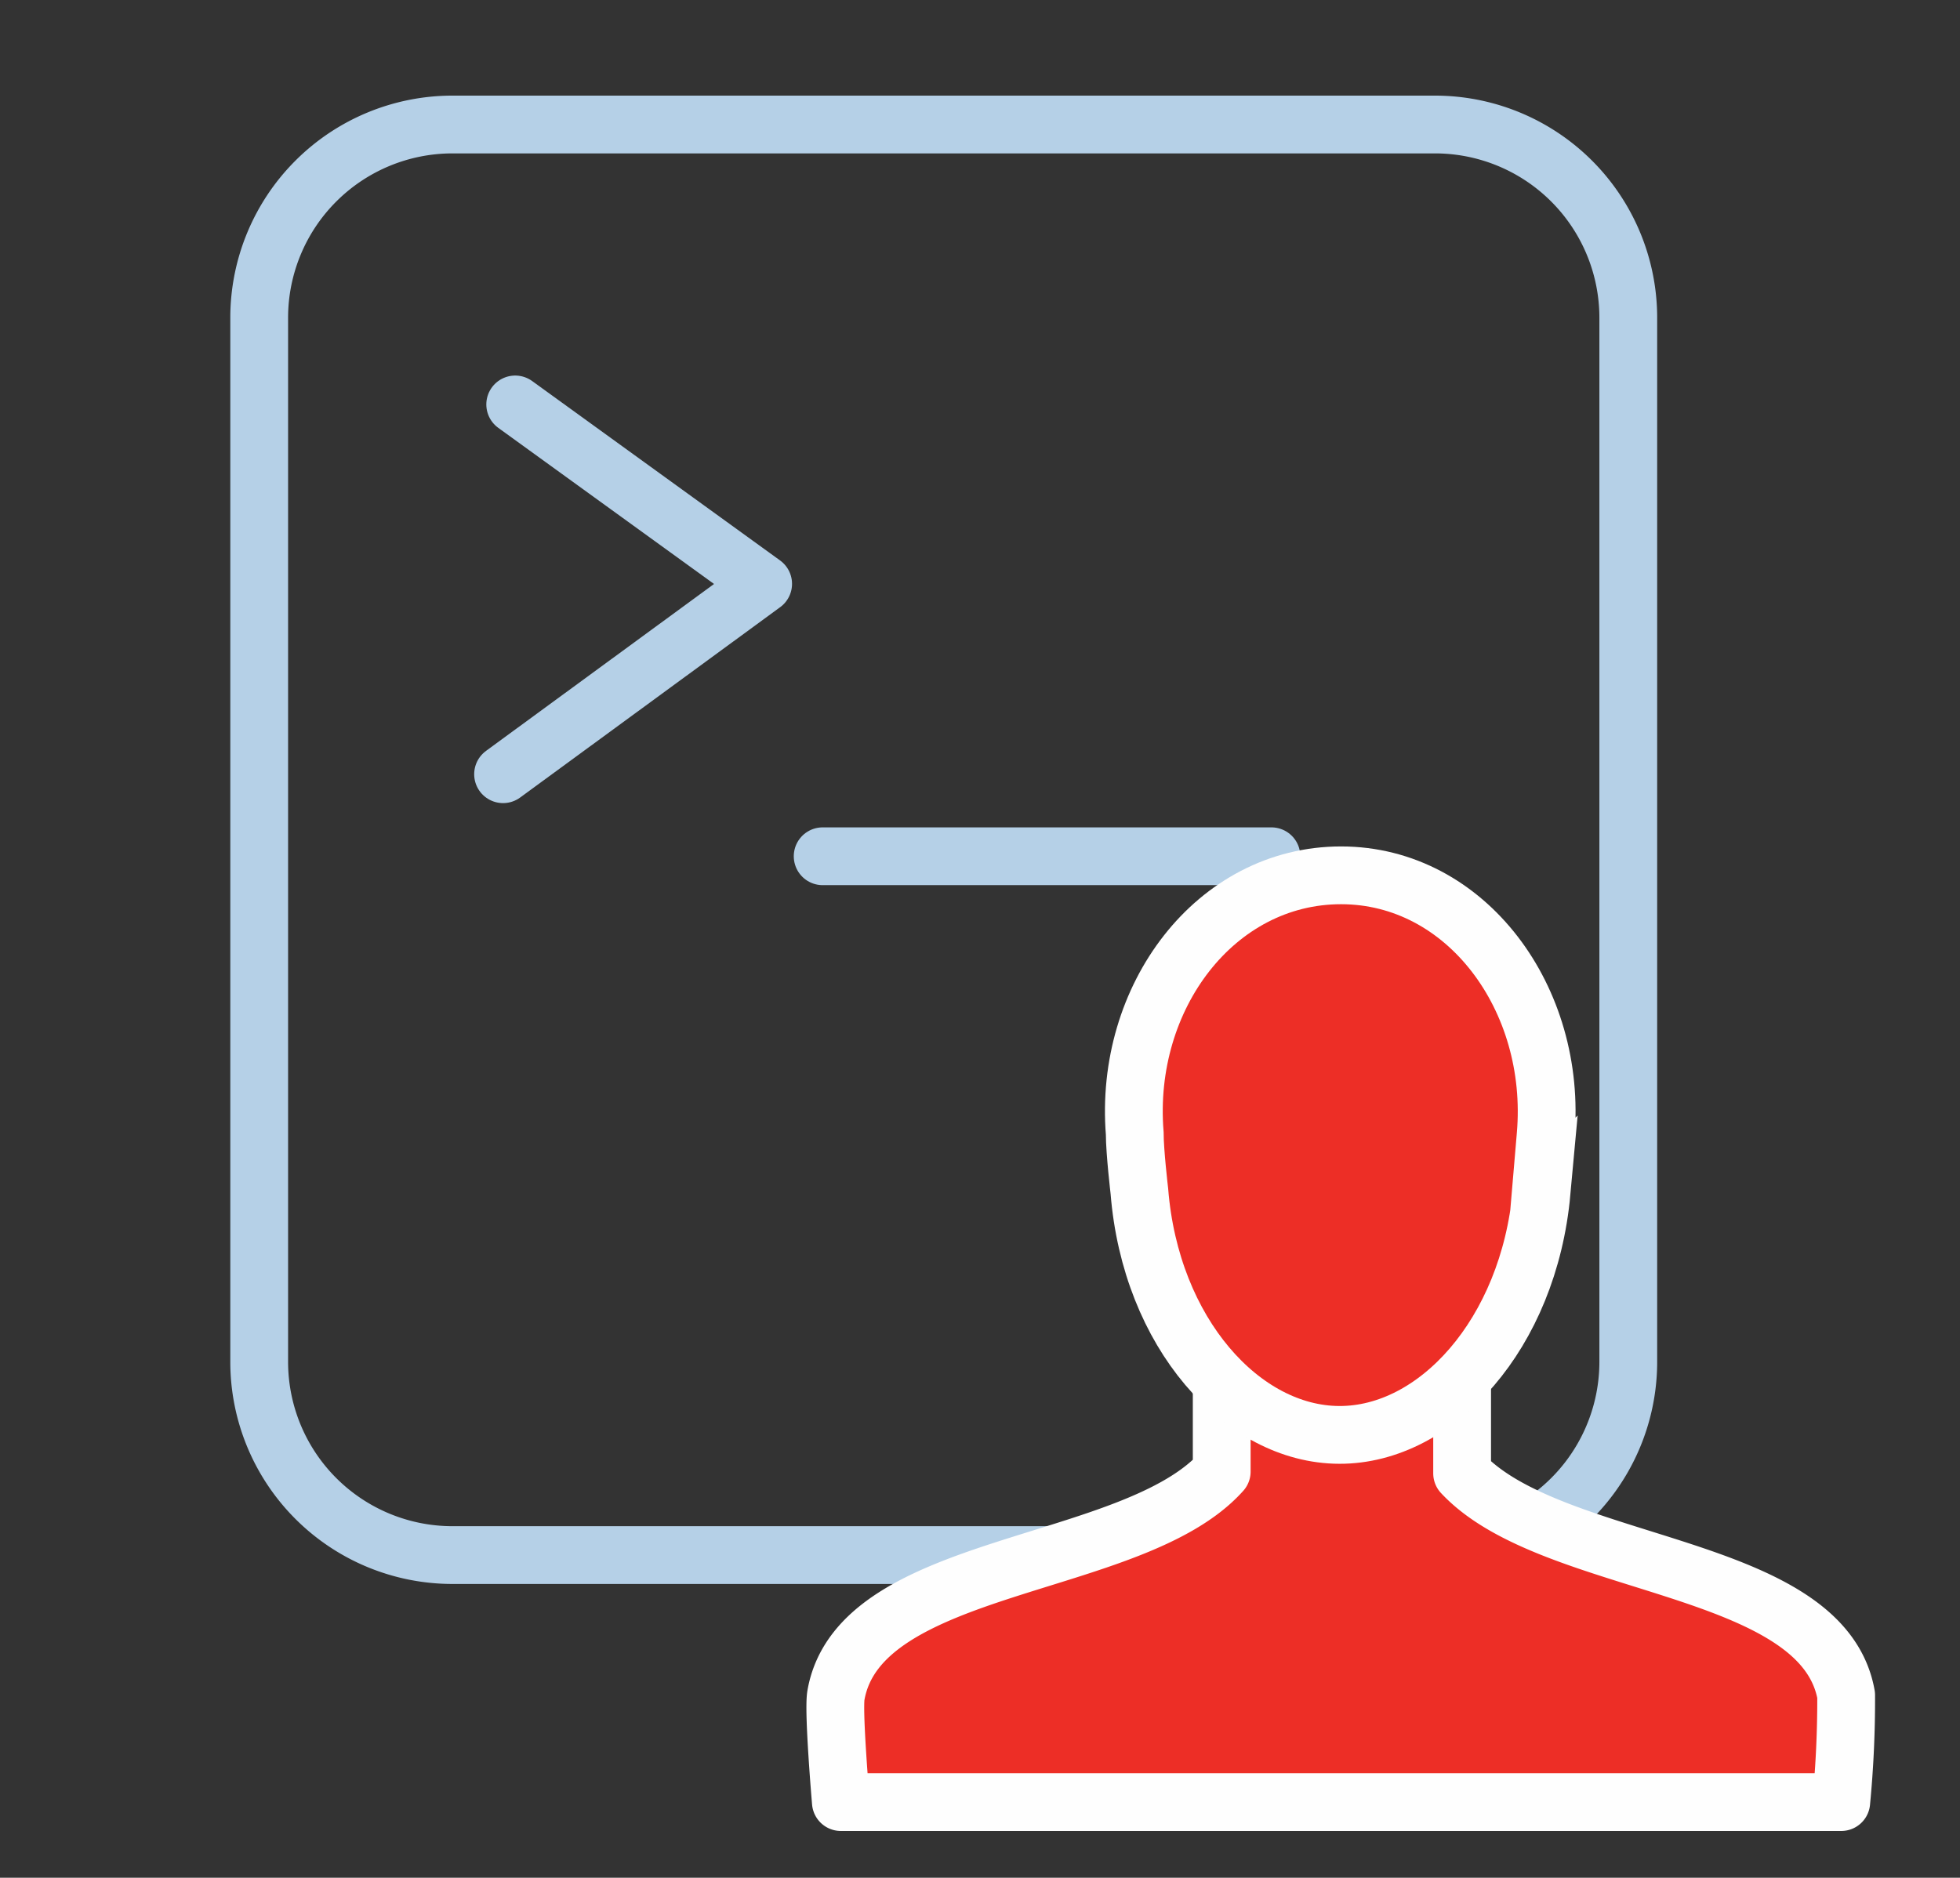 <svg xmlns="http://www.w3.org/2000/svg" data-name="Layer 3" viewBox="0 0 67.83 65"><rect x="0" y="0" width="67.83" height="65" fill="#333333" stroke="none"/><path fill="none" stroke="#b5d0e7" stroke-width="2" d="M49.66 53.83h-34a6.69 6.69 0 01-6.69-6.69V11a6.69 6.69 0 016.69-6.69h34A6.69 6.69 0 0156.35 11v36.14a6.69 6.69 0 01-6.69 6.69z" stroke-linecap="round" stroke-linejoin="round"/><path fill="none" stroke="#b5d0e7" stroke-width="2" d="M17.83 14l8.58 6.21-9 6.59M44 29.64H28.47" stroke-linecap="round" stroke-linejoin="round"/><path fill="#ed2e26" d="M42.28 44.75v6.19c-3.06 3.42-12.53 3.06-13.35 7.74-.1.56.17 3.7.17 3.7h34.62a36.7 36.7 0 00.17-3.7c-.82-4.62-10.17-4.33-13.29-7.68v-6.25h-8.32z"/><path fill="none" stroke="#fefefe" stroke-width="2" d="M42.28 44.75v6.19c-3.06 3.42-12.53 3.06-13.35 7.74-.1.56.17 3.7.17 3.7h34.62a36.7 36.7 0 00.17-3.7c-.82-4.62-10.17-4.33-13.29-7.68v-6.25h-8.32z" stroke-linecap="round" stroke-linejoin="round"/><path fill="#ed2e26" d="M53.32 41.3l.17-2c.41-4.72-2.74-9-7.08-9s-7.52 4.21-7.14 8.93c0 .64.16 2 .16 2 .39 4.91 3.56 8.43 6.92 8.44s6.55-3.49 7-8.4"/><path fill="none" stroke="#fefefe" stroke-width="2" d="M53.32 41.3l.17-2c.41-4.72-2.74-9-7.08-9s-7.52 4.21-7.14 8.93c0 .64.16 2 .16 2 .39 4.91 3.56 8.43 6.92 8.44s6.55-3.49 7-8.4z"/></svg>